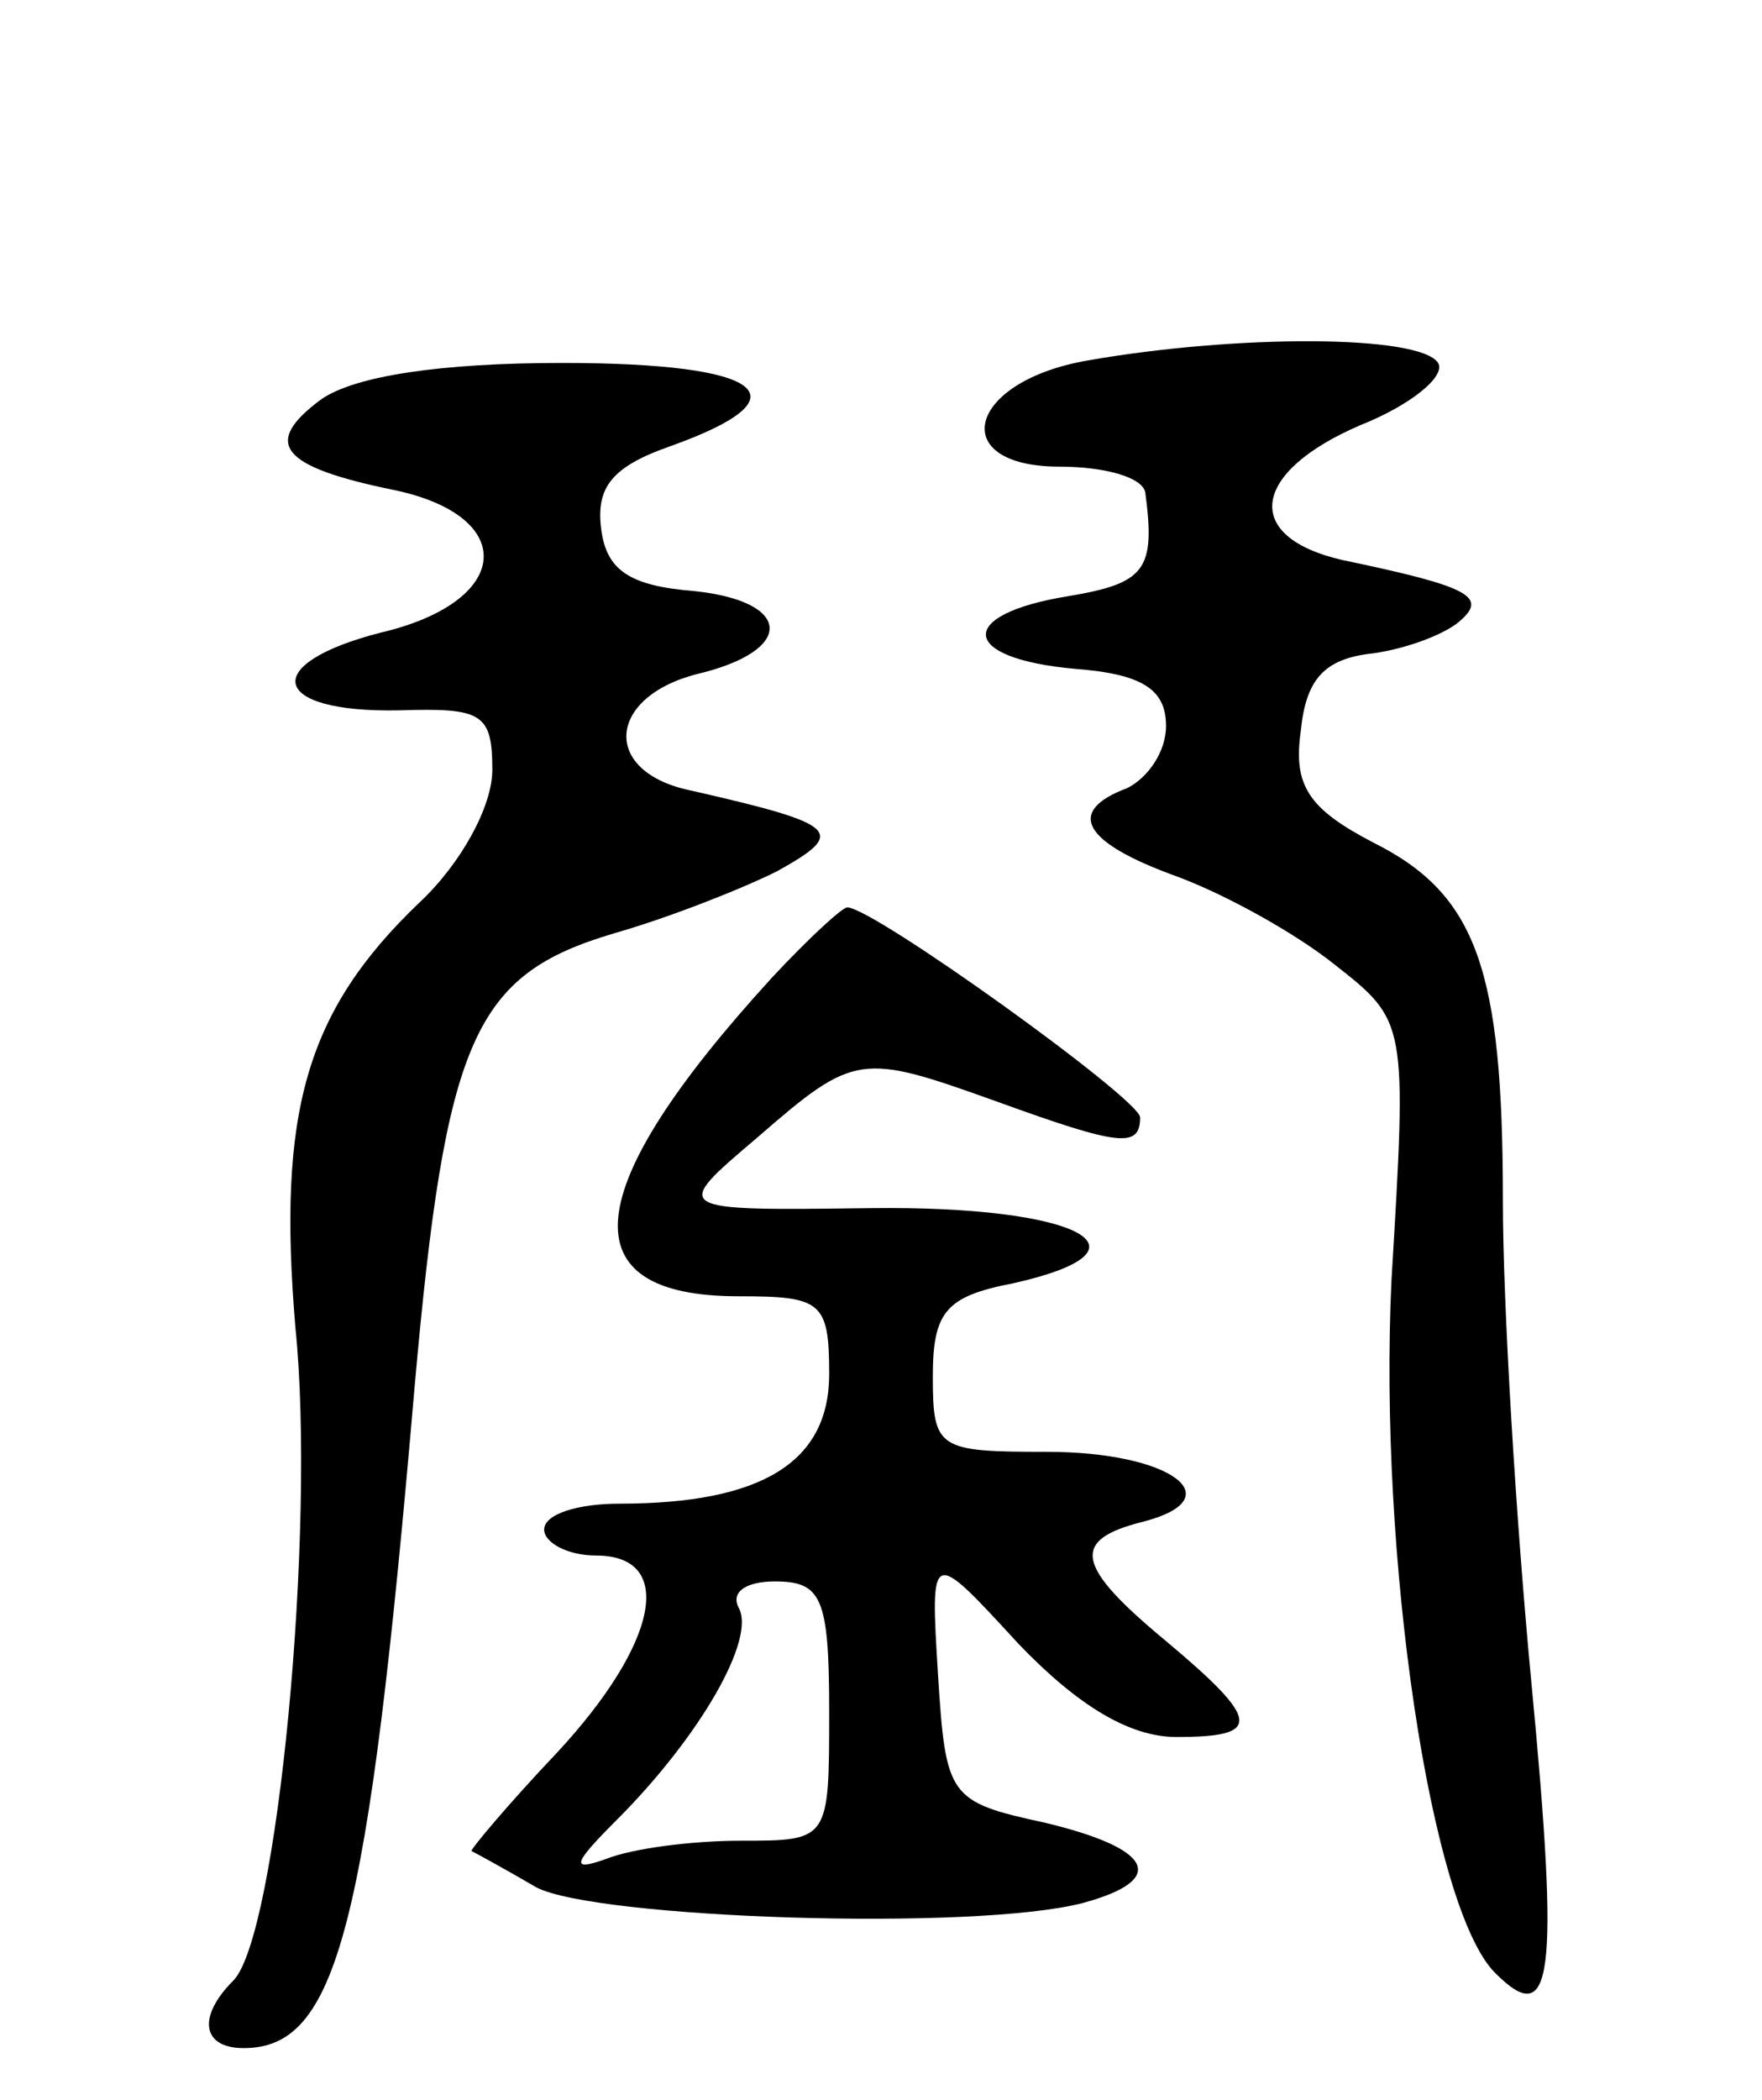 <svg version="1.0" xmlns="http://www.w3.org/2000/svg"
 width="68pt" height="81pt" viewBox="0 0 68 81"
 preserveAspectRatio="xMidYMid meet">
<g transform="translate(0,81) scale(0.1,-0.1)"
fill="#000000" stroke="none">
<path d="M420 671 c-47 -8 -55 -41 -11 -41 17 0 32 -4 33 -10 4 -30 0 -35 -30
-40 -43 -7 -42 -24 3 -28 26 -2 35 -8 35 -22 0 -10 -7 -20 -15 -24 -24 -9 -17
-21 19 -34 19 -7 46 -22 61 -34 28 -22 28 -22 22 -122 -5 -106 15 -242 40
-267 22 -22 25 -3 14 112 -6 63 -11 146 -11 186 0 89 -10 118 -50 138 -25 13
-31 22 -28 43 2 20 9 28 28 30 14 2 29 8 34 13 10 9 2 13 -46 23 -39 9 -35 34
7 52 20 8 33 19 30 24 -7 11 -78 11 -135 1z"/>
<path d="M124 656 c-23 -17 -16 -26 28 -35 48 -10 46 -43 -5 -55 -47 -12 -43
-31 7 -30 32 1 36 -1 36 -23 0 -14 -12 -36 -28 -51 -44 -42 -55 -81 -48 -164
8 -78 -7 -235 -24 -252 -14 -14 -12 -26 4 -26 36 0 48 45 66 255 12 135 23
159 77 175 21 6 49 17 63 24 27 15 24 18 -33 31 -35 7 -33 36 2 45 38 9 37 28
-1 32 -25 2 -34 8 -36 24 -2 16 4 24 27 32 53 19 36 32 -42 32 -47 0 -80 -5
-93 -14z"/>
<path d="M298 433 c-75 -82 -79 -123 -13 -123 32 0 35 -2 35 -30 0 -34 -26
-50 -81 -50 -16 0 -29 -4 -29 -10 0 -5 9 -10 20 -10 31 0 24 -34 -15 -76 -19
-20 -34 -38 -33 -38 2 -1 13 -7 25 -14 23 -12 169 -17 211 -6 33 9 27 21 -15
31 -37 8 -38 10 -41 57 -3 49 -3 49 31 12 23 -24 43 -36 61 -36 33 0 33 6 -4
37 -35 29 -37 39 -9 46 35 9 11 27 -37 27 -42 0 -44 1 -44 29 0 25 5 31 31 36
58 13 25 30 -55 29 -77 -1 -77 -1 -44 27 38 33 40 33 93 14 47 -17 55 -18 55
-6 0 7 -103 81 -113 81 -2 0 -15 -12 -29 -27z m22 -283 c0 -50 0 -50 -34 -50
-19 0 -42 -3 -52 -7 -14 -5 -13 -2 4 15 32 32 54 70 47 82 -3 6 3 10 14 10 18
0 21 -6 21 -50z"/>
</g>
</svg>
